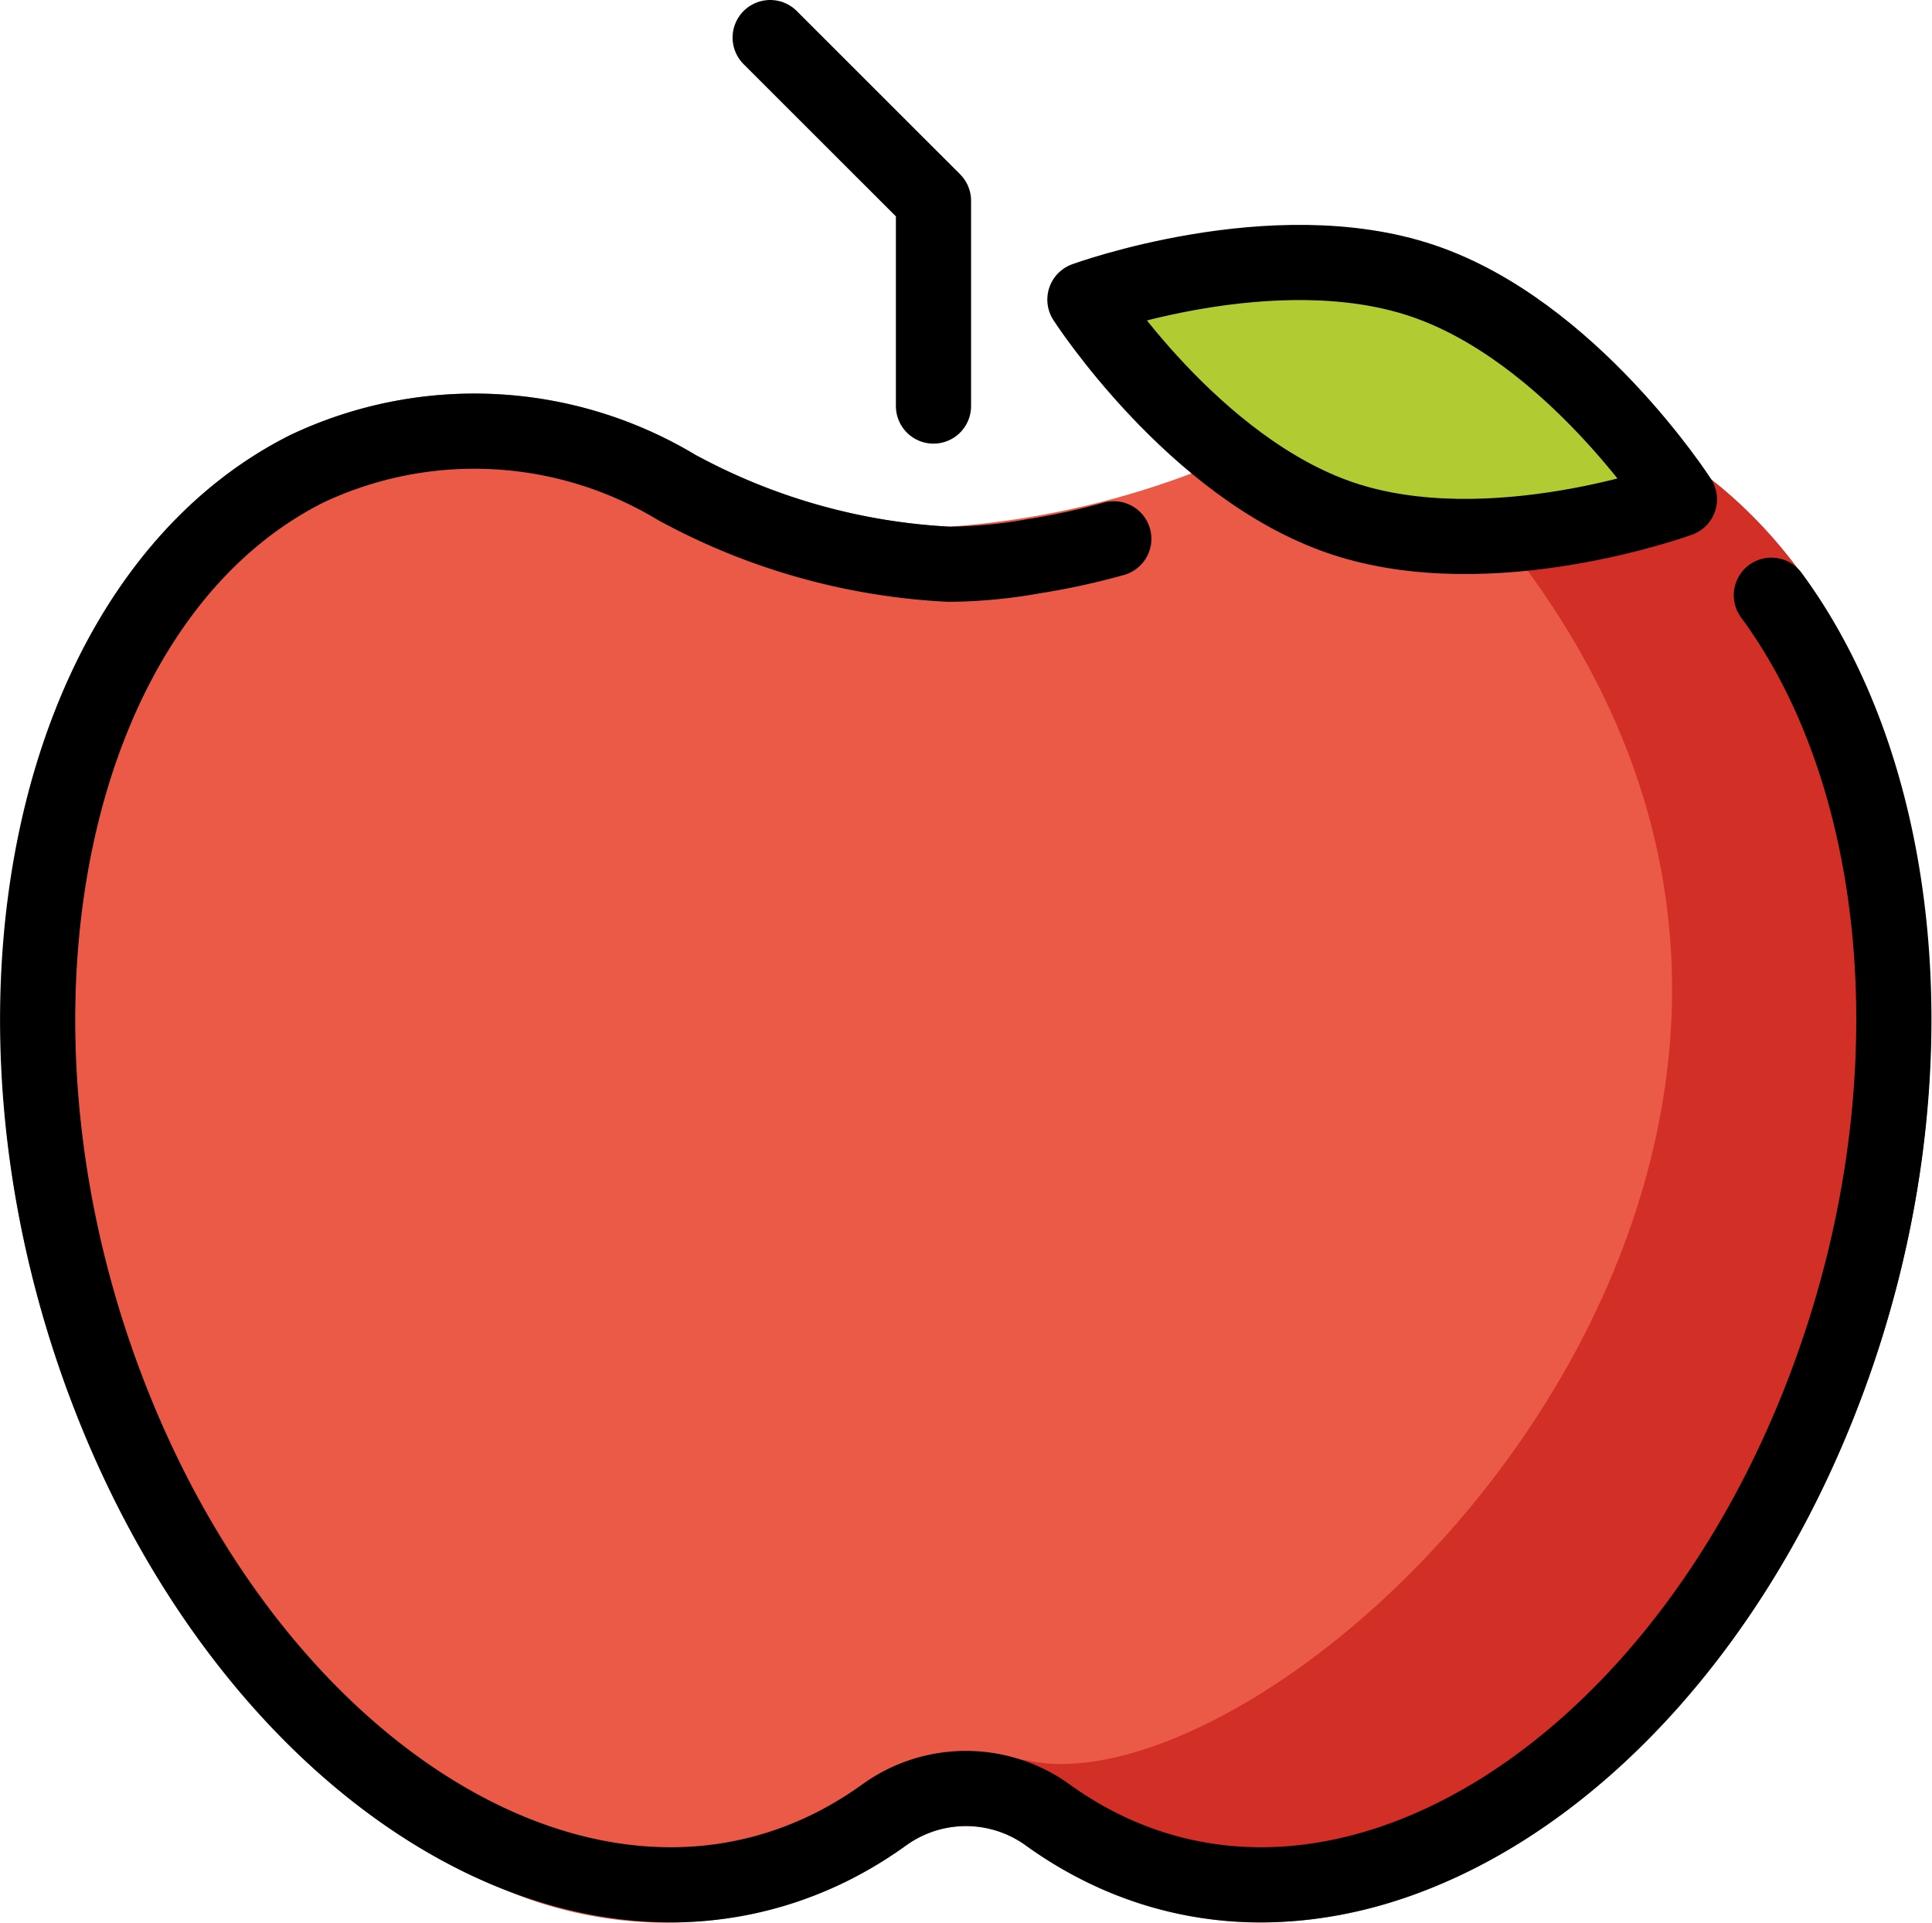 <?xml version="1.0" encoding="UTF-8" standalone="no"?>
<svg
   id="emoji"
   viewBox="0 0 51.392 51.158"
   version="1.1"
   sodipodi:docname="1f34e.svg"
   width="51.392"
   height="51.158"
   xmlns:inkscape="http://www.inkscape.org/namespaces/inkscape"
   xmlns:sodipodi="http://sodipodi.sourceforge.net/DTD/sodipodi-0.dtd"
   xmlns="http://www.w3.org/2000/svg"
   xmlns:svg="http://www.w3.org/2000/svg">
  <defs
     id="defs6" />
  <sodipodi:namedview
     id="namedview6"
     pagecolor="#ffffff"
     bordercolor="#000000"
     borderopacity="0.25"
     inkscape:showpageshadow="2"
     inkscape:pageopacity="0.0"
     inkscape:pagecheckerboard="0"
     inkscape:deskcolor="#d1d1d1" />
  <g
     id="color"
     transform="translate(-10.215,-9.929)">
    <path
       fill="#ea5a47"
       d="m 53.88,21.51 a 11.417,11.417 0 0 0 -10.737,0.504 c -0.035,0.016 -0.072,0.033 -0.108,0.052 a 22.914,22.914 0 0 1 -7.567,1.877 15.907,15.907 0 0 1 -6.638,-1.85 L 28.688,22.017 A 11.41,11.41 0 0 0 17.924,21.511 C 10.7,25.141 8.101,36.69 12.129,47.254 c 2.373,6.232 6.685,11.08 11.535,12.966 a 10.983,10.983 0 0 0 9.134,-0.266 11.377,11.377 0 0 0 1.532,-0.932 2.726,2.726 0 0 1 3.158,0 11.173,11.173 0 0 0 1.531,0.933 10.465,10.465 0 0 0 4.735,1.127 12.078,12.078 0 0 0 4.383,-0.859 c 4.851,-1.886 9.165,-6.733 11.539,-12.968 C 63.707,36.685 61.108,25.135 53.88,21.51 Z"
       id="path1" />
    <path
       fill="#f4aa41"
       d="m 48.999,21.405 a 1.074,1.074 0 0 0 -0.245,0.009 l 0.038,-0.227 c 0.075,0.076 0.142,0.142 0.208,0.217 z"
       id="path2" />
    <path
       fill="#d22f27"
       d="m 53.883,21.511 a 10.367,10.367 0 0 0 -4.902,-1.106 1,1 0 0 0 -0.695,1.7 c 9.443,9.624 6.388,19.16 3.727,23.988 -3.892,7.059 -10.844,11.466 -14.457,10.68 a 1,1 0 0 0 -0.672,1.865 15.513,15.513 0 0 0 7.169,1.898 12.895,12.895 0 0 0 4.629,-0.863 c 4.66,-1.776 8.668,-6.304 10.995,-12.422 4.035,-10.569 1.438,-22.115 -5.793,-25.74 z"
       id="path3" />
    <path
       fill="#b1cc33"
       d="m 48.044,17.395 c 3.956,1.329 6.844,5.819 6.844,5.819 0,0 -5.013,1.835 -8.97,0.506 -3.951,-1.327 -6.844,-5.819 -6.844,-5.819 0,0 5.019,-1.834 8.97,-0.506 z"
       id="path4" />
  </g>
  <g
     id="line"
     transform="translate(-10.215,-9.929)">
    <g
       id="line-2">
      <polyline
         fill="none"
         stroke="#000000"
         stroke-linecap="round"
         stroke-linejoin="round"
         stroke-width="2"
         points="35.046 20.733 35.046 15.272 30.702 10.929"
         id="polyline4" />
      <path
         fill="none"
         stroke="#000000"
         stroke-linecap="round"
         stroke-linejoin="round"
         stroke-width="2"
         d="m 57.334,25.766 c 3.648,4.949 4.397,13.296 1.409,21.133 -3.857,10.129 -12.488,15.573 -19.273,12.163 a 10.24,10.24 0 0 1 -1.394,-0.849 3.713,3.713 0 0 0 -4.331,-9e-4 10.27,10.27 0 0 1 -1.396,0.85 C 25.551,62.472 16.92,57.027 13.063,46.899 9.207,36.781 11.588,25.814 18.373,22.404 a 10.42,10.42 0 0 1 9.838,0.492 c 0,0 0.056,0.034 0.168,0.09 a 16.863,16.863 0 0 0 7.088,1.956 13.271,13.271 0 0 0 2.249,-0.214 18.634,18.634 0 0 0 2.126,-0.463"
         id="path5" />
      <path
         fill="none"
         stroke="#000000"
         stroke-linecap="round"
         stroke-linejoin="round"
         stroke-width="2"
         d="m 48.044,17.395 c 3.956,1.329 6.844,5.819 6.844,5.819 0,0 -5.013,1.835 -8.97,0.506 -3.951,-1.327 -6.844,-5.819 -6.844,-5.819 0,0 5.019,-1.834 8.97,-0.506 z"
         id="path6" />
    </g>
  </g>
</svg>
